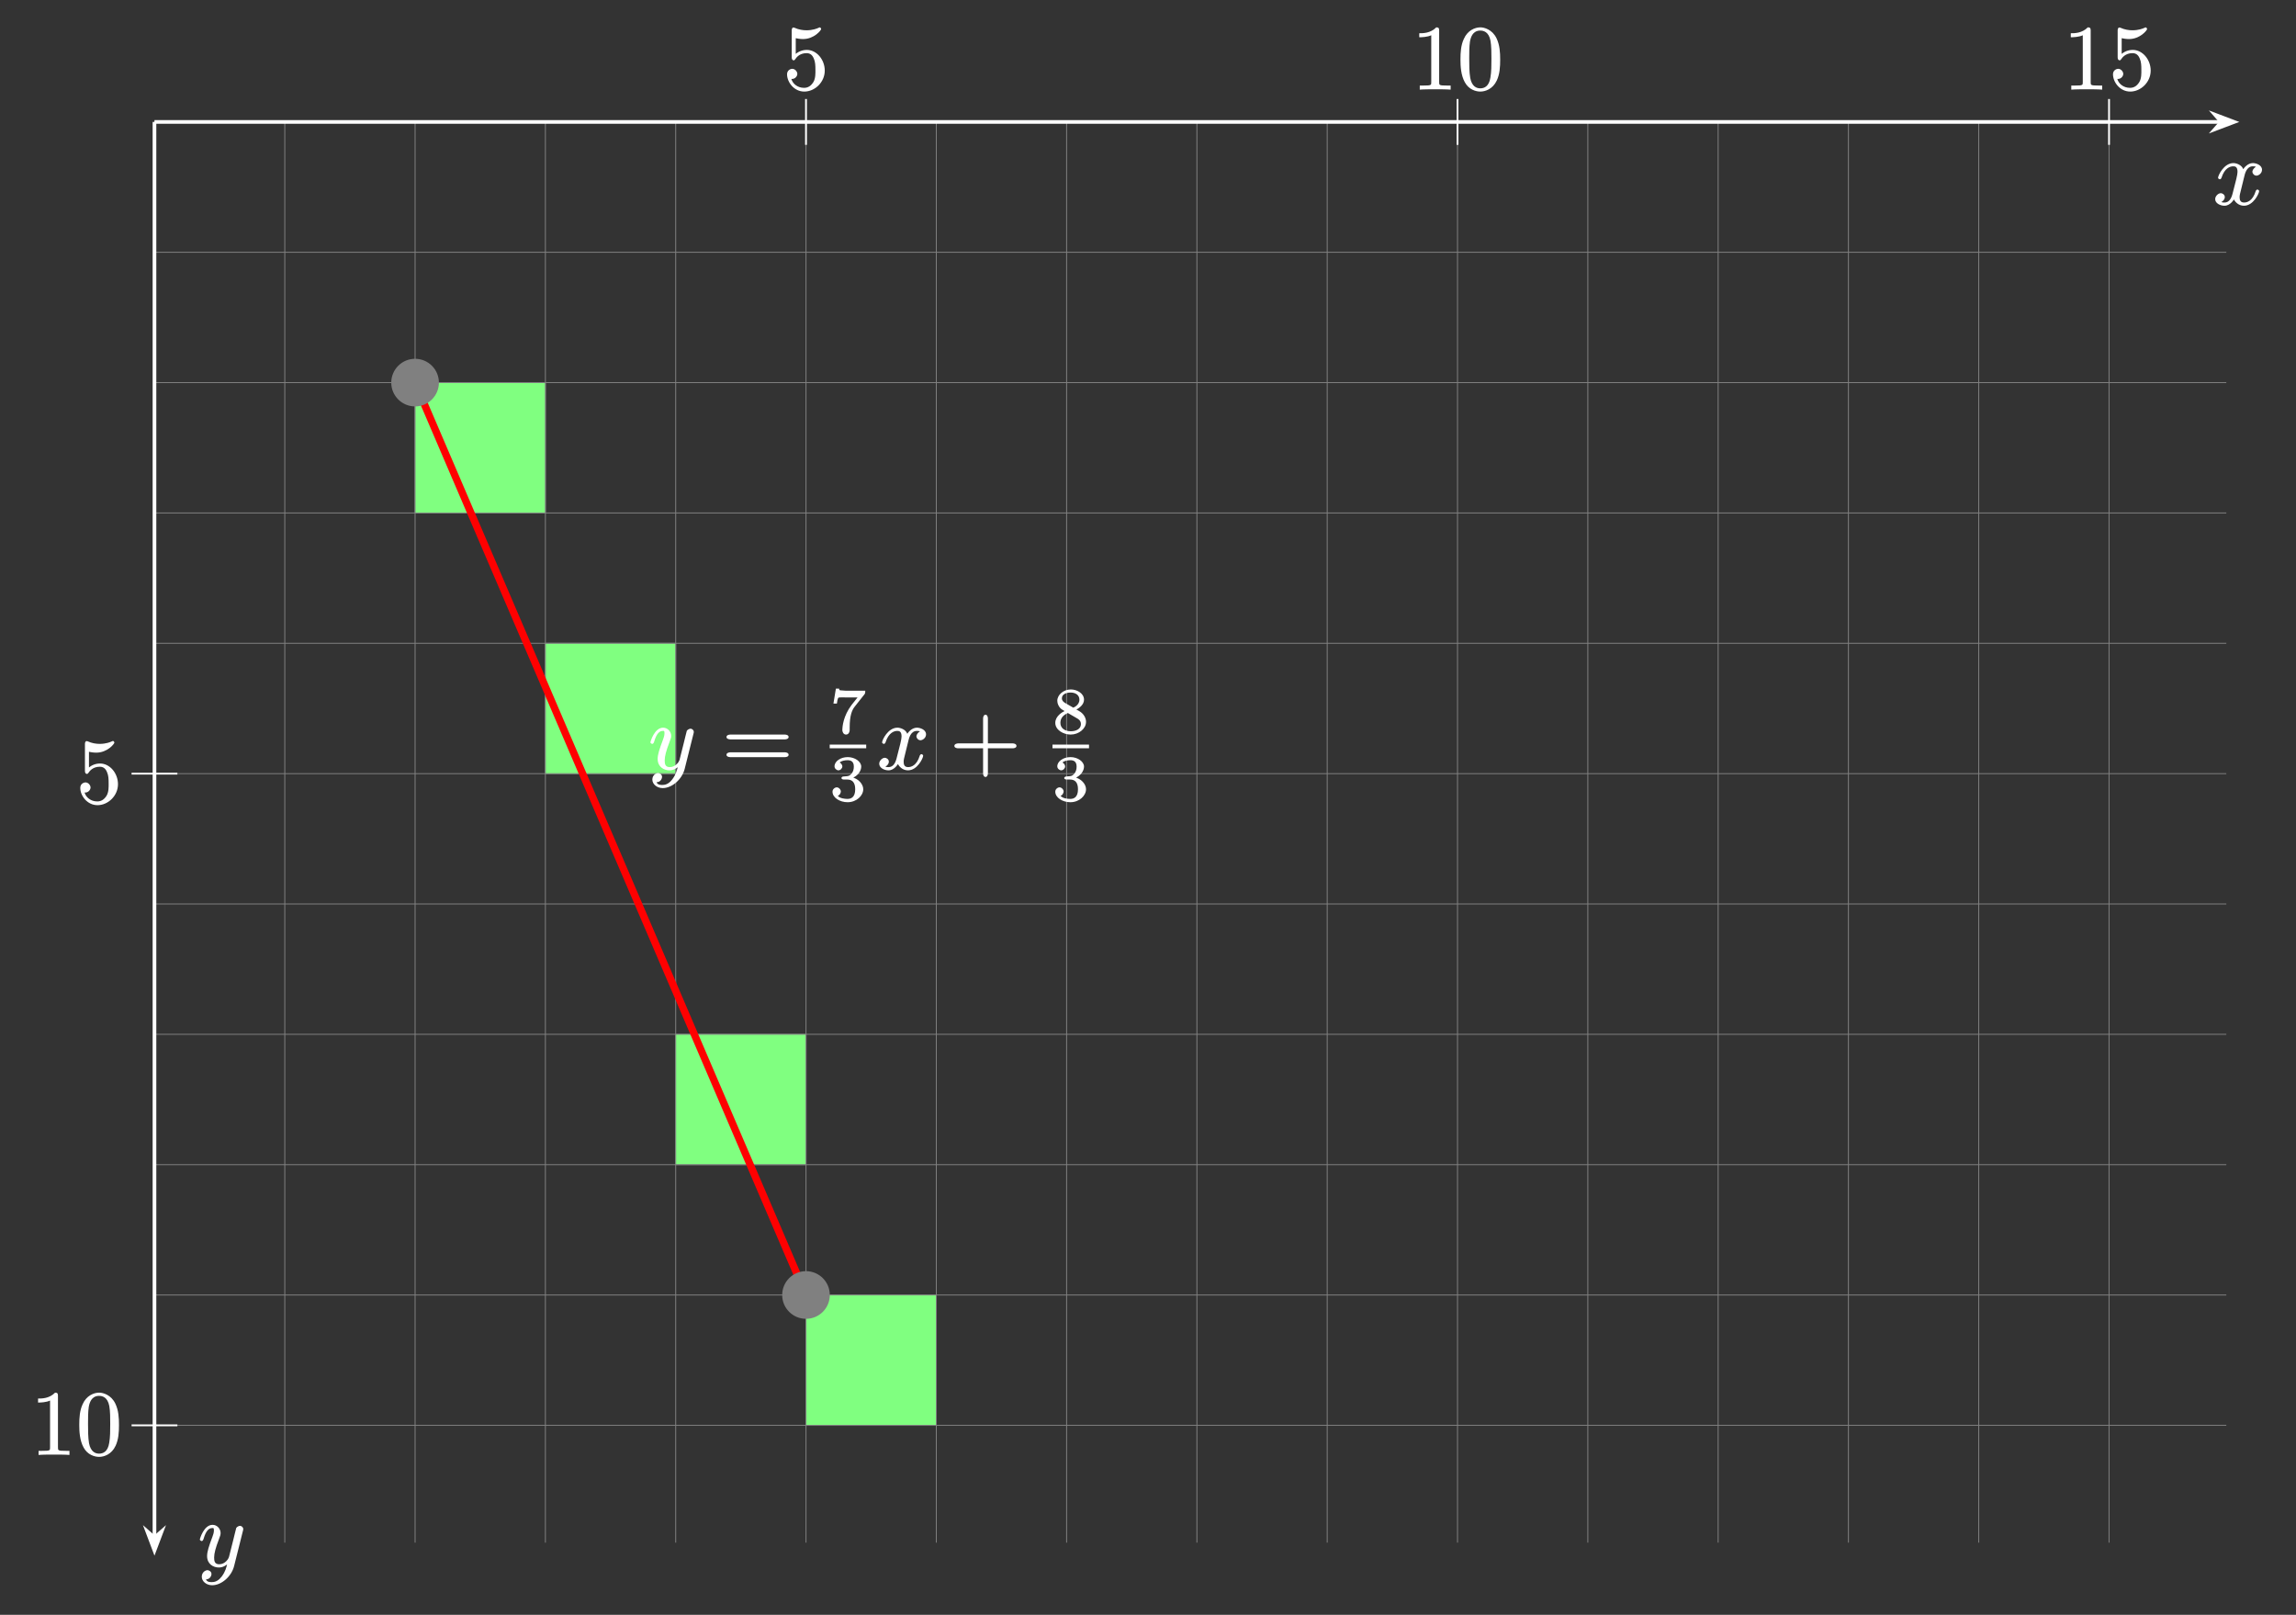 <?xml version="1.0" encoding="UTF-8"?>
<svg xmlns="http://www.w3.org/2000/svg" xmlns:xlink="http://www.w3.org/1999/xlink" width="499.48pt" height="351.2pt" viewBox="0 0 499.48 351.2" version="1.1">
<rect x="0" y="0" width="499.48" height="351.2" fill="#333333" stroke="none"/>
<defs>
<g>
<symbol overflow="visible" id="glyph0-0">
<path style="stroke:none;" d=""/>
</symbol>
<symbol overflow="visible" id="glyph0-1">
<path style="stroke:none;" d="M 6.766 -6.141 C 6.891 -6.656 7.234 -8.359 8.625 -8.359 C 8.719 -8.359 9.109 -8.406 9.516 -8.141 L 9.625 -8.359 C 9.062 -8.266 8.531 -7.625 8.531 -7.156 C 8.531 -6.828 8.891 -6.328 9.422 -6.328 C 9.859 -6.328 10.625 -6.812 10.625 -7.609 C 10.625 -8.641 9.328 -9.062 8.641 -9.062 C 7.484 -9.062 6.688 -7.969 6.547 -7.734 C 6.172 -8.719 4.984 -9.062 4.406 -9.062 C 2.328 -9.062 1.062 -6.359 1.062 -5.859 C 1.062 -5.656 1.391 -5.531 1.438 -5.531 C 1.594 -5.531 1.766 -5.703 1.812 -5.875 C 2.484 -7.984 3.688 -8.359 4.359 -8.359 C 4.734 -8.359 5.297 -8.312 5.297 -7.156 C 5.297 -6.531 4.953 -5.203 4.219 -2.406 C 3.906 -1.172 3.344 -0.484 2.469 -0.484 C 2.344 -0.484 1.969 -0.438 1.547 -0.703 L 1.469 -0.484 C 1.969 -0.578 2.531 -1.109 2.531 -1.672 C 2.531 -2.219 1.969 -2.516 1.672 -2.516 C 1.078 -2.516 0.438 -1.859 0.438 -1.219 C 0.438 -0.297 1.578 0.219 2.453 0.219 C 3.766 0.219 4.562 -1.219 4.625 -1.328 L 4.406 -1.422 C 4.641 -0.672 5.5 0.219 6.688 0.219 C 8.75 0.219 10 -2.469 10 -2.969 C 10 -3.172 9.703 -3.312 9.641 -3.312 C 9.469 -3.312 9.281 -3.094 9.25 -2.953 C 8.594 -0.812 7.375 -0.484 6.734 -0.484 C 5.953 -0.484 5.75 -0.969 5.75 -1.656 C 5.75 -2.094 5.875 -2.531 6.094 -3.406 Z M 6.766 -6.141 "/>
</symbol>
<symbol overflow="visible" id="glyph0-2">
<path style="stroke:none;" d="M 9.797 -7.703 C 9.875 -7.984 9.875 -8.031 9.875 -8.172 C 9.875 -8.531 9.484 -8.844 9.188 -8.844 C 8.984 -8.844 8.562 -8.688 8.359 -8.391 C 8.312 -8.188 8.141 -7.562 8.062 -7.219 C 7.922 -6.688 7.797 -6.156 7.672 -5.625 L 6.766 -2.031 C 6.688 -1.734 5.969 -0.484 4.656 -0.484 C 3.641 -0.484 3.547 -1.219 3.547 -1.953 C 3.547 -2.875 3.891 -4.109 4.562 -5.859 C 4.875 -6.672 4.953 -6.891 4.953 -7.297 C 4.953 -8.188 4.203 -9.062 3.203 -9.062 C 1.312 -9.062 0.438 -6.031 0.438 -5.859 C 0.438 -5.656 0.781 -5.531 0.812 -5.531 C 1.016 -5.531 1.156 -5.703 1.25 -6.016 C 1.797 -7.891 2.469 -8.359 3.141 -8.359 C 3.312 -8.359 3.5 -8.484 3.5 -7.844 C 3.5 -7.344 3.312 -6.828 3.172 -6.453 C 2.375 -4.344 2.016 -3.203 2.016 -2.266 C 2.016 -0.5 3.406 0.219 4.578 0.219 C 5.359 0.219 6.109 -0.156 6.672 -0.719 L 6.453 -0.797 C 6.203 0.234 6 1.109 5.203 2.172 C 4.688 2.844 4.031 3.391 3.109 3.391 C 2.828 3.391 2.047 3.469 1.766 2.812 C 1.906 2.812 2.25 2.766 2.531 2.531 C 2.734 2.344 2.969 2.016 2.969 1.641 C 2.969 1.016 2.312 0.797 2.109 0.797 C 1.656 0.797 0.859 1.25 0.859 2.234 C 0.859 3.234 1.875 4.078 3.109 4.078 C 5.156 4.078 7.328 2.156 7.891 -0.094 Z M 9.797 -7.703 "/>
</symbol>
<symbol overflow="visible" id="glyph1-0">
<path style="stroke:none;" d=""/>
</symbol>
<symbol overflow="visible" id="glyph1-1">
<path style="stroke:none;" d="M 9.062 -4.125 C 9.062 -6.5 7.312 -8.625 5.156 -8.625 C 4.203 -8.625 3.25 -8.266 2.531 -7.562 L 2.75 -7.469 L 2.75 -11.172 C 3.031 -11.109 3.688 -10.984 4.328 -10.984 C 6.766 -10.984 8.281 -12.906 8.281 -13.172 C 8.281 -13.281 8.109 -13.531 7.969 -13.531 C 7.953 -13.531 7.812 -13.484 7.688 -13.422 C 7.406 -13.281 6.438 -12.891 5.094 -12.891 C 4.297 -12.891 3.391 -13.031 2.453 -13.453 C 2.297 -13.5 2.25 -13.5 2.219 -13.5 C 2.016 -13.5 1.875 -13.203 1.875 -12.891 L 1.875 -7 C 1.875 -6.641 2.016 -6.359 2.297 -6.359 C 2.438 -6.359 2.547 -6.453 2.625 -6.578 C 2.844 -6.891 3.5 -7.922 5.125 -7.922 C 6.156 -7.922 6.516 -7.125 6.672 -6.766 C 7 -6.031 7.031 -5.266 7.031 -4.266 C 7.031 -3.562 7.078 -2.469 6.594 -1.641 C 6.109 -0.859 5.484 -0.375 4.562 -0.375 C 3.109 -0.375 2.094 -1.297 1.812 -2.266 C 1.688 -2.328 1.75 -2.312 1.969 -2.312 C 2.625 -2.312 3.094 -2.922 3.094 -3.406 C 3.094 -3.891 2.625 -4.516 1.969 -4.516 C 1.688 -4.516 0.859 -4.25 0.859 -3.328 C 0.859 -1.609 2.375 0.438 4.609 0.438 C 6.906 0.438 9.062 -1.594 9.062 -4.125 Z M 9.062 -4.125 "/>
</symbol>
<symbol overflow="visible" id="glyph1-2">
<path style="stroke:none;" d="M 5.969 -12.875 C 5.969 -13.344 5.859 -13.531 5.344 -13.531 C 4.062 -12.219 2.406 -12.25 1.641 -12.25 L 1.641 -11.375 C 2.172 -11.375 3.422 -11.422 4.25 -11.812 L 4.25 -1.688 C 4.25 -0.969 4.328 -0.875 2.531 -0.875 L 1.75 -0.875 L 1.75 0.016 C 2.594 -0.062 4.328 -0.062 5.125 -0.062 C 5.922 -0.062 7.656 -0.062 8.469 0.016 L 8.469 -0.875 L 7.703 -0.875 C 5.922 -0.875 5.969 -0.953 5.969 -1.688 Z M 5.969 -12.875 "/>
</symbol>
<symbol overflow="visible" id="glyph1-3">
<path style="stroke:none;" d="M 9.281 -6.5 C 9.281 -8.094 9.188 -9.688 8.484 -11.156 C 7.562 -13.062 5.812 -13.531 4.984 -13.531 C 3.781 -13.531 2.188 -12.875 1.375 -11.016 C 0.734 -9.641 0.641 -8.094 0.641 -6.5 C 0.641 -5 0.75 -3.125 1.578 -1.609 C 2.438 0 3.984 0.438 4.953 0.438 C 6.031 0.438 7.672 -0.094 8.547 -1.984 C 9.188 -3.359 9.281 -4.922 9.281 -6.5 Z M 4.953 -0.266 C 4.188 -0.266 3.125 -0.625 2.766 -2.531 C 2.547 -3.719 2.547 -5.562 2.547 -6.734 C 2.547 -8.016 2.547 -9.328 2.703 -10.406 C 3.094 -12.766 4.469 -12.828 4.953 -12.828 C 5.625 -12.828 6.797 -12.594 7.172 -10.625 C 7.375 -9.5 7.375 -7.984 7.375 -6.734 C 7.375 -5.234 7.375 -3.891 7.156 -2.609 C 6.859 -0.719 5.859 -0.266 4.953 -0.266 Z M 4.953 -0.266 "/>
</symbol>
<symbol overflow="visible" id="glyph1-4">
<path style="stroke:none;" d="M 13.688 -6.516 C 13.984 -6.516 14.484 -6.641 14.484 -7.031 C 14.484 -7.438 13.984 -7.562 13.703 -7.562 L 1.766 -7.562 C 1.5 -7.562 0.969 -7.438 0.969 -7.031 C 0.969 -6.641 1.5 -6.516 1.797 -6.516 Z M 13.703 -2.656 C 13.984 -2.656 14.484 -2.766 14.484 -3.172 C 14.484 -3.562 13.984 -3.703 13.688 -3.703 L 1.797 -3.703 C 1.5 -3.703 0.969 -3.562 0.969 -3.172 C 0.969 -2.766 1.5 -2.656 1.766 -2.656 Z M 13.703 -2.656 "/>
</symbol>
<symbol overflow="visible" id="glyph1-5">
<path style="stroke:none;" d="M 8.141 -4.578 L 13.703 -4.578 C 13.984 -4.578 14.484 -4.703 14.484 -5.094 C 14.484 -5.5 13.984 -5.641 13.703 -5.641 L 8.266 -5.641 L 8.266 -11.078 C 8.266 -11.359 8.141 -11.875 7.75 -11.875 C 7.344 -11.875 7.219 -11.359 7.219 -11.078 L 7.219 -5.641 L 1.766 -5.641 C 1.5 -5.641 0.969 -5.5 0.969 -5.094 C 0.969 -4.703 1.5 -4.578 1.766 -4.578 L 7.219 -4.578 L 7.219 0.875 C 7.219 1.156 7.344 1.656 7.75 1.656 C 8.141 1.656 8.266 1.156 8.266 0.875 L 8.266 -4.578 Z M 8.141 -4.578 "/>
</symbol>
<symbol overflow="visible" id="glyph2-0">
<path style="stroke:none;" d=""/>
</symbol>
<symbol overflow="visible" id="glyph2-1">
<path style="stroke:none;" d="M 7.547 -8.453 C 7.688 -8.625 7.734 -8.75 7.734 -9.25 L 3.953 -9.25 C 3.391 -9.25 3.234 -9.266 2.734 -9.312 C 2.016 -9.359 2.109 -9.328 2.047 -9.703 L 1.344 -9.703 L 0.812 -6.453 L 1.562 -6.453 C 1.609 -6.781 1.703 -7.609 1.922 -7.75 C 2.031 -7.828 3.078 -7.797 3.297 -7.797 L 6.062 -7.797 C 5.797 -7.438 5.078 -6.578 4.781 -6.188 C 2.953 -3.781 2.75 -1.469 2.75 -0.641 C 2.75 -0.484 2.891 0.281 3.547 0.281 C 4.219 0.281 4.344 -0.469 4.344 -0.656 L 4.344 -1.219 C 4.344 -3.922 4.859 -5.062 5.453 -5.812 Z M 7.547 -8.453 "/>
</symbol>
<symbol overflow="visible" id="glyph2-2">
<path style="stroke:none;" d="M 3.812 -4.656 C 4.891 -4.656 5.547 -4.031 5.547 -2.547 C 5.547 -0.812 4.672 -0.438 3.859 -0.438 C 3.312 -0.438 2.156 -0.547 1.75 -1.141 C 2.156 -1.172 2.422 -1.766 2.422 -2.047 C 2.422 -2.5 1.969 -2.953 1.531 -2.953 C 1.141 -2.953 0.609 -2.578 0.609 -2.016 C 0.609 -0.703 2.203 0.281 3.891 0.281 C 5.828 0.281 7.297 -1.141 7.297 -2.547 C 7.297 -3.625 6.281 -4.859 4.75 -5.172 L 4.75 -4.906 C 6.203 -5.438 6.859 -6.609 6.859 -7.469 C 6.859 -8.562 5.469 -9.531 3.922 -9.531 C 2.375 -9.531 1.047 -8.641 1.047 -7.516 C 1.047 -7.047 1.5 -6.656 1.906 -6.656 C 2.344 -6.656 2.75 -7.109 2.75 -7.5 C 2.75 -7.891 2.344 -8.328 2.172 -8.344 C 2.484 -8.734 3.359 -8.859 3.875 -8.859 C 4.5 -8.859 5.25 -8.672 5.25 -7.469 C 5.25 -6.875 5.094 -6.328 4.734 -5.906 C 4.266 -5.375 3.984 -5.391 3.281 -5.344 C 2.938 -5.312 2.906 -5.312 2.828 -5.297 C 2.797 -5.297 2.547 -5.141 2.547 -4.984 C 2.547 -4.781 2.812 -4.656 3.062 -4.656 Z M 3.812 -4.656 "/>
</symbol>
<symbol overflow="visible" id="glyph2-3">
<path style="stroke:none;" d="M 4.953 -5.031 C 6.047 -5.562 6.859 -6.344 6.859 -7.312 C 6.859 -8.672 5.328 -9.531 3.984 -9.531 C 2.438 -9.531 1.047 -8.391 1.047 -7.062 C 1.047 -6.406 1.391 -5.828 1.641 -5.547 C 1.891 -5.266 2 -5.203 2.625 -4.828 C 2.141 -4.625 0.609 -3.719 0.609 -2.266 C 0.609 -0.719 2.359 0.281 3.953 0.281 C 5.719 0.281 7.297 -0.984 7.297 -2.484 C 7.297 -3.406 6.719 -4.281 5.906 -4.766 C 5.719 -4.875 5.234 -5.156 5.219 -5.156 Z M 2.766 -6.578 C 2.406 -6.797 2.047 -7.078 2.047 -7.594 C 2.047 -8.469 2.938 -8.859 3.953 -8.859 C 5.031 -8.859 5.859 -8.297 5.859 -7.312 C 5.859 -6.062 4.547 -5.578 4.516 -5.578 C 4.5 -5.578 4.547 -5.547 4.453 -5.609 Z M 3.266 -4.453 L 5.172 -3.344 C 5.547 -3.141 6.188 -2.812 6.188 -2 C 6.188 -0.953 5.172 -0.438 3.984 -0.438 C 2.688 -0.438 1.719 -1.109 1.719 -2.266 C 1.719 -3.297 2.359 -3.969 3.344 -4.406 Z M 3.266 -4.453 "/>
</symbol>
</g>
</defs>
<g id="surface1">
<path style="fill:none;stroke-width:0.199;stroke-linecap:butt;stroke-linejoin:miter;stroke:rgb(50%,50%,50%);stroke-opacity:1;stroke-miterlimit:10;" d="M -0.001 0.002 L 450.714 0.002 M -0.001 28.345 L 450.714 28.345 M -0.001 56.693 L 450.714 56.693 M -0.001 85.041 L 450.714 85.041 M -0.001 113.388 L 450.714 113.388 M -0.001 141.732 L 450.714 141.732 M -0.001 170.08 L 450.714 170.08 M -0.001 198.427 L 450.714 198.427 M -0.001 226.775 L 450.714 226.775 M -0.001 255.123 L 450.714 255.123 M -0.001 283.459 L 450.714 283.459 M -0.001 -25.51 L -0.001 283.466 M 28.347 -25.51 L 28.347 283.466 M 56.695 -25.51 L 56.695 283.466 M 85.039 -25.51 L 85.039 283.466 M 113.386 -25.51 L 113.386 283.466 M 141.734 -25.51 L 141.734 283.466 M 170.082 -25.51 L 170.082 283.466 M 198.429 -25.51 L 198.429 283.466 M 226.773 -25.51 L 226.773 283.466 M 255.121 -25.51 L 255.121 283.466 M 283.468 -25.51 L 283.468 283.466 M 311.816 -25.51 L 311.816 283.466 M 340.164 -25.51 L 340.164 283.466 M 368.507 -25.51 L 368.507 283.466 M 396.855 -25.51 L 396.855 283.466 M 425.203 -25.51 L 425.203 283.466 " transform="matrix(1,0,0,-1,33.606,309.986)"/>
<path style="fill:none;stroke-width:0.797;stroke-linecap:butt;stroke-linejoin:miter;stroke:rgb(100%,100%,100%);stroke-opacity:1;stroke-miterlimit:10;" d="M -0.001 283.466 L 449.437 283.466 " transform="matrix(1,0,0,-1,33.606,309.986)"/>
<path style="fill-rule:nonzero;fill:rgb(100%,100%,100%);fill-opacity:1;stroke-width:0.797;stroke-linecap:butt;stroke-linejoin:miter;stroke:rgb(100%,100%,100%);stroke-opacity:1;stroke-miterlimit:10;" d="M 5.44 -0.002 L 1.288 1.569 L 2.663 -0.002 L 1.288 -1.572 Z M 5.44 -0.002 " transform="matrix(1,0,0,-1,480.58,26.518)"/>
<g style="fill:rgb(100%,100%,100%);fill-opacity:1;">
  <use xlink:href="#glyph0-1" x="481.461" y="44.528"/>
</g>
<path style="fill:none;stroke-width:0.797;stroke-linecap:butt;stroke-linejoin:miter;stroke:rgb(100%,100%,100%);stroke-opacity:1;stroke-miterlimit:10;" d="M -0.001 283.466 L -0.001 -24.237 " transform="matrix(1,0,0,-1,33.606,309.986)"/>
<path style="fill-rule:nonzero;fill:rgb(100%,100%,100%);fill-opacity:1;stroke-width:0.797;stroke-linecap:butt;stroke-linejoin:miter;stroke:rgb(100%,100%,100%);stroke-opacity:1;stroke-miterlimit:10;" d="M 5.442 -0.001 L 1.286 1.57 L 2.665 -0.001 L 1.286 -1.571 Z M 5.442 -0.001 " transform="matrix(0,1,1,0,33.606,331.757)"/>
<g style="fill:rgb(100%,100%,100%);fill-opacity:1;">
  <use xlink:href="#glyph0-2" x="43.037" y="340.685"/>
</g>
<path style="fill:none;stroke-width:0.399;stroke-linecap:butt;stroke-linejoin:miter;stroke:rgb(100%,100%,100%);stroke-opacity:1;stroke-miterlimit:10;" d="M 141.734 283.466 L 141.734 288.451 " transform="matrix(1,0,0,-1,33.606,309.986)"/>
<g style="fill:rgb(100%,100%,100%);fill-opacity:1;">
  <use xlink:href="#glyph1-1" x="170.359" y="19.479"/>
</g>
<path style="fill:none;stroke-width:0.399;stroke-linecap:butt;stroke-linejoin:miter;stroke:rgb(100%,100%,100%);stroke-opacity:1;stroke-miterlimit:10;" d="M 141.734 283.466 L 141.734 278.486 " transform="matrix(1,0,0,-1,33.606,309.986)"/>
<path style="fill:none;stroke-width:0.399;stroke-linecap:butt;stroke-linejoin:miter;stroke:rgb(100%,100%,100%);stroke-opacity:1;stroke-miterlimit:10;" d="M 283.468 283.466 L 283.468 288.451 " transform="matrix(1,0,0,-1,33.606,309.986)"/>
<g style="fill:rgb(100%,100%,100%);fill-opacity:1;">
  <use xlink:href="#glyph1-2" x="307.111" y="19.479"/>
  <use xlink:href="#glyph1-3" x="317.074" y="19.479"/>
</g>
<path style="fill:none;stroke-width:0.399;stroke-linecap:butt;stroke-linejoin:miter;stroke:rgb(100%,100%,100%);stroke-opacity:1;stroke-miterlimit:10;" d="M 283.468 283.466 L 283.468 278.486 " transform="matrix(1,0,0,-1,33.606,309.986)"/>
<path style="fill:none;stroke-width:0.399;stroke-linecap:butt;stroke-linejoin:miter;stroke:rgb(100%,100%,100%);stroke-opacity:1;stroke-miterlimit:10;" d="M 425.203 283.466 L 425.203 288.451 " transform="matrix(1,0,0,-1,33.606,309.986)"/>
<g style="fill:rgb(100%,100%,100%);fill-opacity:1;">
  <use xlink:href="#glyph1-2" x="448.845" y="19.479"/>
  <use xlink:href="#glyph1-1" x="458.808" y="19.479"/>
</g>
<path style="fill:none;stroke-width:0.399;stroke-linecap:butt;stroke-linejoin:miter;stroke:rgb(100%,100%,100%);stroke-opacity:1;stroke-miterlimit:10;" d="M 425.203 283.466 L 425.203 278.486 " transform="matrix(1,0,0,-1,33.606,309.986)"/>
<path style="fill:none;stroke-width:0.399;stroke-linecap:butt;stroke-linejoin:miter;stroke:rgb(100%,100%,100%);stroke-opacity:1;stroke-miterlimit:10;" d="M -0.001 141.732 L 4.98 141.732 " transform="matrix(1,0,0,-1,33.606,309.986)"/>
<g style="fill:rgb(100%,100%,100%);fill-opacity:1;">
  <use xlink:href="#glyph1-1" x="16.604" y="174.673"/>
</g>
<path style="fill:none;stroke-width:0.399;stroke-linecap:butt;stroke-linejoin:miter;stroke:rgb(100%,100%,100%);stroke-opacity:1;stroke-miterlimit:10;" d="M -0.001 141.732 L -4.981 141.732 " transform="matrix(1,0,0,-1,33.606,309.986)"/>
<path style="fill:none;stroke-width:0.399;stroke-linecap:butt;stroke-linejoin:miter;stroke:rgb(100%,100%,100%);stroke-opacity:1;stroke-miterlimit:10;" d="M -0.001 0.002 L 4.98 0.002 " transform="matrix(1,0,0,-1,33.606,309.986)"/>
<g style="fill:rgb(100%,100%,100%);fill-opacity:1;">
  <use xlink:href="#glyph1-2" x="6.641" y="316.407"/>
  <use xlink:href="#glyph1-3" x="16.604" y="316.407"/>
</g>
<path style="fill:none;stroke-width:0.399;stroke-linecap:butt;stroke-linejoin:miter;stroke:rgb(100%,100%,100%);stroke-opacity:1;stroke-miterlimit:10;" d="M -0.001 0.002 L -4.981 0.002 " transform="matrix(1,0,0,-1,33.606,309.986)"/>
<path style="fill-rule:nonzero;fill:rgb(50%,100%,50%);fill-opacity:1;stroke-width:0.199;stroke-linecap:butt;stroke-linejoin:miter;stroke:rgb(50%,50%,50%);stroke-opacity:1;stroke-miterlimit:10;" d="M 56.695 226.775 L 56.695 198.427 L 85.039 198.427 L 85.039 226.775 Z M 56.695 226.775 " transform="matrix(1,0,0,-1,33.606,309.986)"/>
<path style="fill-rule:nonzero;fill:rgb(50%,100%,50%);fill-opacity:1;stroke-width:0.199;stroke-linecap:butt;stroke-linejoin:miter;stroke:rgb(50%,50%,50%);stroke-opacity:1;stroke-miterlimit:10;" d="M 85.039 170.08 L 85.039 141.732 L 113.386 141.732 L 113.386 170.08 Z M 85.039 170.08 " transform="matrix(1,0,0,-1,33.606,309.986)"/>
<path style="fill-rule:nonzero;fill:rgb(50%,100%,50%);fill-opacity:1;stroke-width:0.199;stroke-linecap:butt;stroke-linejoin:miter;stroke:rgb(50%,50%,50%);stroke-opacity:1;stroke-miterlimit:10;" d="M 113.386 85.041 L 113.386 56.693 L 141.734 56.693 L 141.734 85.041 Z M 113.386 85.041 " transform="matrix(1,0,0,-1,33.606,309.986)"/>
<path style="fill-rule:nonzero;fill:rgb(50%,100%,50%);fill-opacity:1;stroke-width:0.199;stroke-linecap:butt;stroke-linejoin:miter;stroke:rgb(50%,50%,50%);stroke-opacity:1;stroke-miterlimit:10;" d="M 141.734 28.345 L 141.734 0.002 L 170.082 0.002 L 170.082 28.345 Z M 141.734 28.345 " transform="matrix(1,0,0,-1,33.606,309.986)"/>
<path style="fill:none;stroke-width:1.594;stroke-linecap:butt;stroke-linejoin:miter;stroke:rgb(100%,0%,0%);stroke-opacity:1;stroke-miterlimit:10;" d="M 56.695 226.775 L 141.734 28.345 " transform="matrix(1,0,0,-1,33.606,309.986)"/>
<g style="fill:rgb(100%,100%,100%);fill-opacity:1;">
  <use xlink:href="#glyph0-2" x="141.055" y="167.319"/>
</g>
<g style="fill:rgb(100%,100%,100%);fill-opacity:1;">
  <use xlink:href="#glyph1-4" x="157.073" y="167.319"/>
</g>
<g style="fill:rgb(100%,100%,100%);fill-opacity:1;">
  <use xlink:href="#glyph2-1" x="180.497" y="159.473"/>
</g>
<path style="fill:none;stroke-width:0.399;stroke-linecap:butt;stroke-linejoin:miter;stroke:rgb(100%,100%,100%);stroke-opacity:1;stroke-miterlimit:10;" d="M -18.673 -235.494 L -14.703 -235.494 " transform="matrix(2,0,0,-2,217.843,-308.653)"/>
<g style="fill:rgb(100%,100%,100%);fill-opacity:1;">
  <use xlink:href="#glyph2-2" x="180.497" y="174.189"/>
</g>
<g style="fill:rgb(100%,100%,100%);fill-opacity:1;">
  <use xlink:href="#glyph0-1" x="190.831" y="167.319"/>
</g>
<g style="fill:rgb(100%,100%,100%);fill-opacity:1;">
  <use xlink:href="#glyph1-5" x="206.645" y="167.319"/>
</g>
<g style="fill:rgb(100%,100%,100%);fill-opacity:1;">
  <use xlink:href="#glyph2-3" x="228.961" y="159.473"/>
</g>
<path style="fill:none;stroke-width:0.399;stroke-linecap:butt;stroke-linejoin:miter;stroke:rgb(100%,100%,100%);stroke-opacity:1;stroke-miterlimit:10;" d="M 5.559 -235.494 L 9.532 -235.494 " transform="matrix(2,0,0,-2,217.843,-308.653)"/>
<g style="fill:rgb(100%,100%,100%);fill-opacity:1;">
  <use xlink:href="#glyph2-2" x="228.961" y="174.189"/>
</g>
<path style="fill-rule:nonzero;fill:rgb(50%,50%,50%);fill-opacity:1;stroke-width:0.399;stroke-linecap:butt;stroke-linejoin:miter;stroke:rgb(50%,50%,50%);stroke-opacity:1;stroke-miterlimit:10;" d="M 61.675 226.775 C 61.675 229.525 59.445 231.756 56.695 231.756 C 53.941 231.756 51.71 229.525 51.71 226.775 C 51.71 224.025 53.941 221.795 56.695 221.795 C 59.445 221.795 61.675 224.025 61.675 226.775 Z M 61.675 226.775 " transform="matrix(1,0,0,-1,33.606,309.986)"/>
<path style="fill-rule:nonzero;fill:rgb(50%,50%,50%);fill-opacity:1;stroke-width:0.399;stroke-linecap:butt;stroke-linejoin:miter;stroke:rgb(50%,50%,50%);stroke-opacity:1;stroke-miterlimit:10;" d="M 146.714 28.345 C 146.714 31.099 144.484 33.33 141.734 33.33 C 138.984 33.33 136.753 31.099 136.753 28.345 C 136.753 25.595 138.984 23.365 141.734 23.365 C 144.484 23.365 146.714 25.595 146.714 28.345 Z M 146.714 28.345 " transform="matrix(1,0,0,-1,33.606,309.986)"/>
</g>
</svg>
